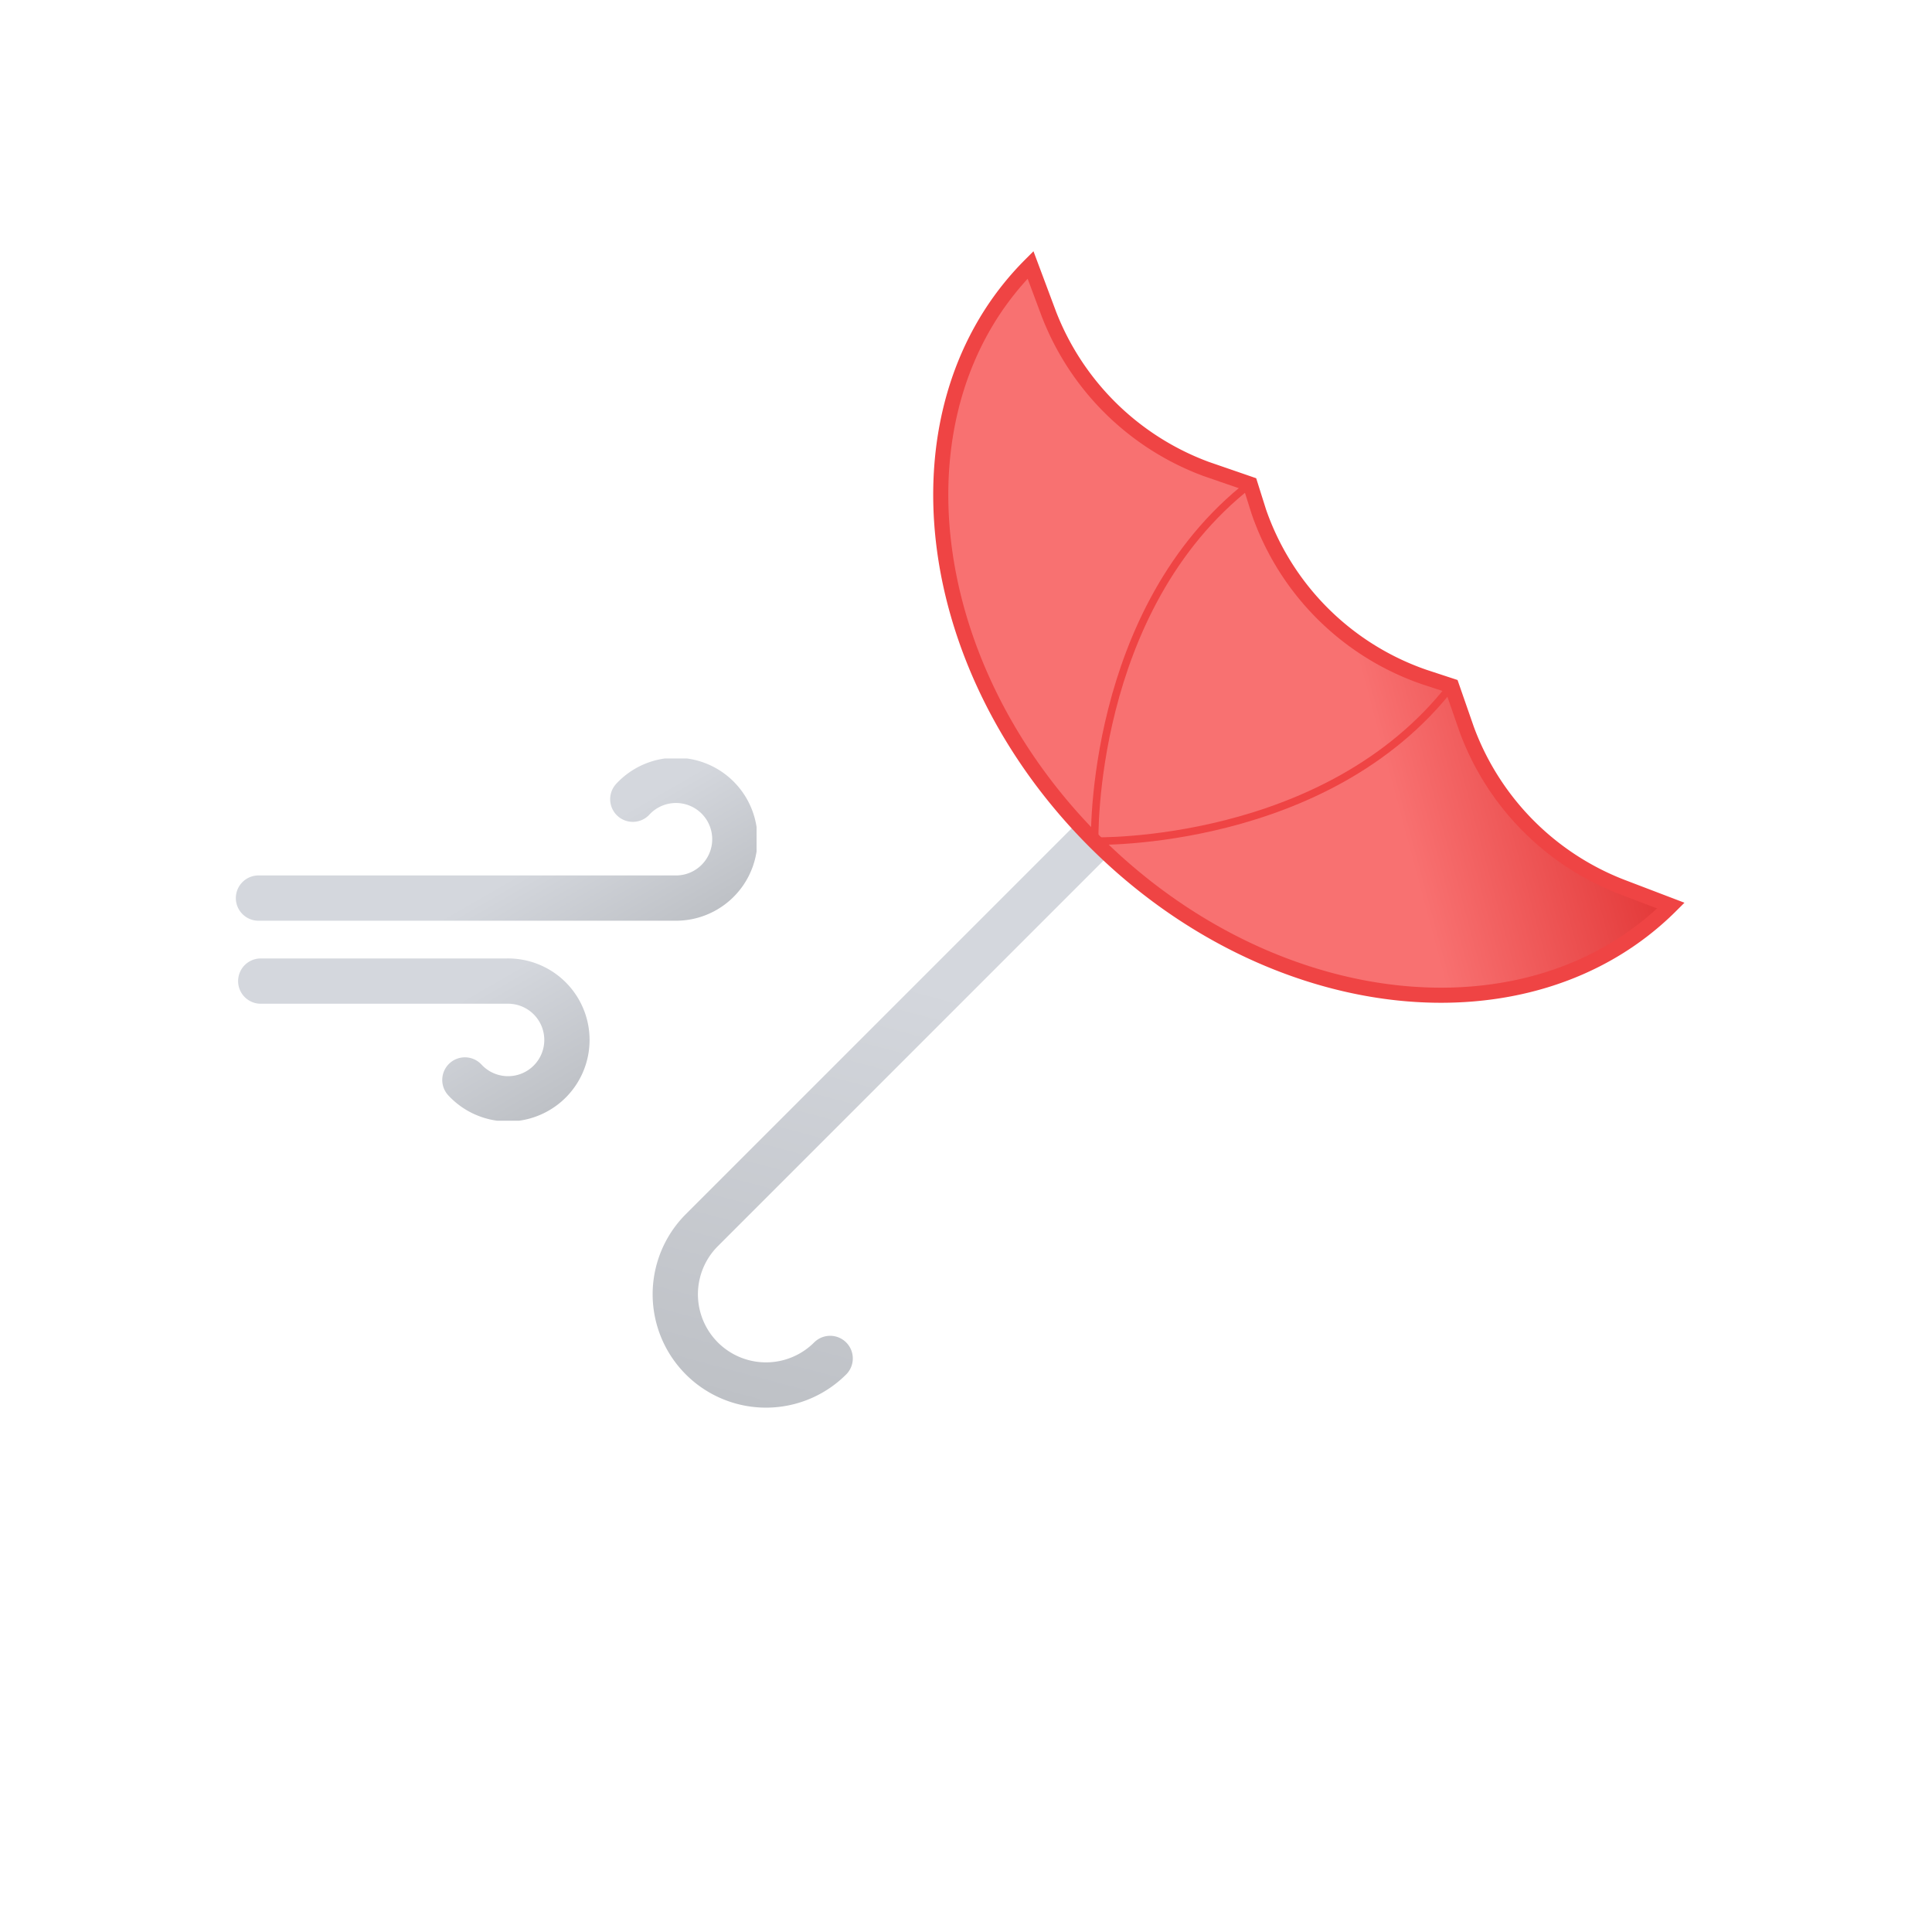 <svg xmlns="http://www.w3.org/2000/svg" xmlns:xlink="http://www.w3.org/1999/xlink" viewBox="0 0 512 512"><defs><linearGradient id="a" x1="54.5" x2="89.2" y1="2.2" y2="62.2" gradientUnits="userSpaceOnUse"><stop offset="0" stop-color="#d4d7dd"/><stop offset=".5" stop-color="#d4d7dd"/><stop offset="1" stop-color="#bec1c6"/></linearGradient><linearGradient xlink:href="#a" id="b" x1="31.4" x2="68.3" y1="37.6" y2="101.4"/><linearGradient xlink:href="#a" id="c" x1="-2350.6" x2="-2230.5" y1="4798.1" y2="5006.2" gradientTransform="rotate(45 4582.002 5659.997)"/><linearGradient id="d" x1="-2241.9" x2="-2160.7" y1="6227.6" y2="6368.4" gradientTransform="matrix(.71 .71 .71 -.71 -2558 6175.57)" gradientUnits="userSpaceOnUse"><stop offset="0" stop-color="#f87171"/><stop offset=".5" stop-color="#f87171"/><stop offset="1" stop-color="#dc2626"/></linearGradient><symbol id="e" viewBox="0 0 138 96"><path fill="none" stroke="url(#a)" stroke-linecap="round" stroke-miterlimit="10" stroke-width="12" d="M105.2 10.8A15.6 15.6 0 11116.4 37H6"/><path fill="none" stroke="url(#b)" stroke-linecap="round" stroke-miterlimit="10" stroke-width="12" d="M60.7 85.2A15.6 15.6 0 1071.9 59H6.6"/></symbol></defs><path fill="none" stroke="url(#c)" stroke-linecap="round" stroke-linejoin="round" stroke-width="12" d="M220 360a24 24 0 11-34-34l1.8-1.8L343 169"/><path fill="url(#d)" stroke="#ef4444" stroke-miterlimit="10" stroke-width="4" d="M442.8 240c-37.5 37.4-105.9 29.8-152.7-17s-54.5-115.3-17-152.8l4.9 13.1a71.2 71.2 0 0041.7 41l11.6 4 2.3 7.3a70.8 70.8 0 0043.8 43.8l7.3 2.4 4 11.5a71.1 71.1 0 0041 41.7Z"/><path fill="none" stroke="#ef4444" stroke-linecap="round" stroke-linejoin="round" stroke-width="2" d="M384.6 181.8c-33.1 42.6-94.5 41.1-94.5 41.1s-1.5-61.4 41.1-94.6"/><use xlink:href="#e" width="138" height="96" transform="translate(62.5 201)"/></svg>
